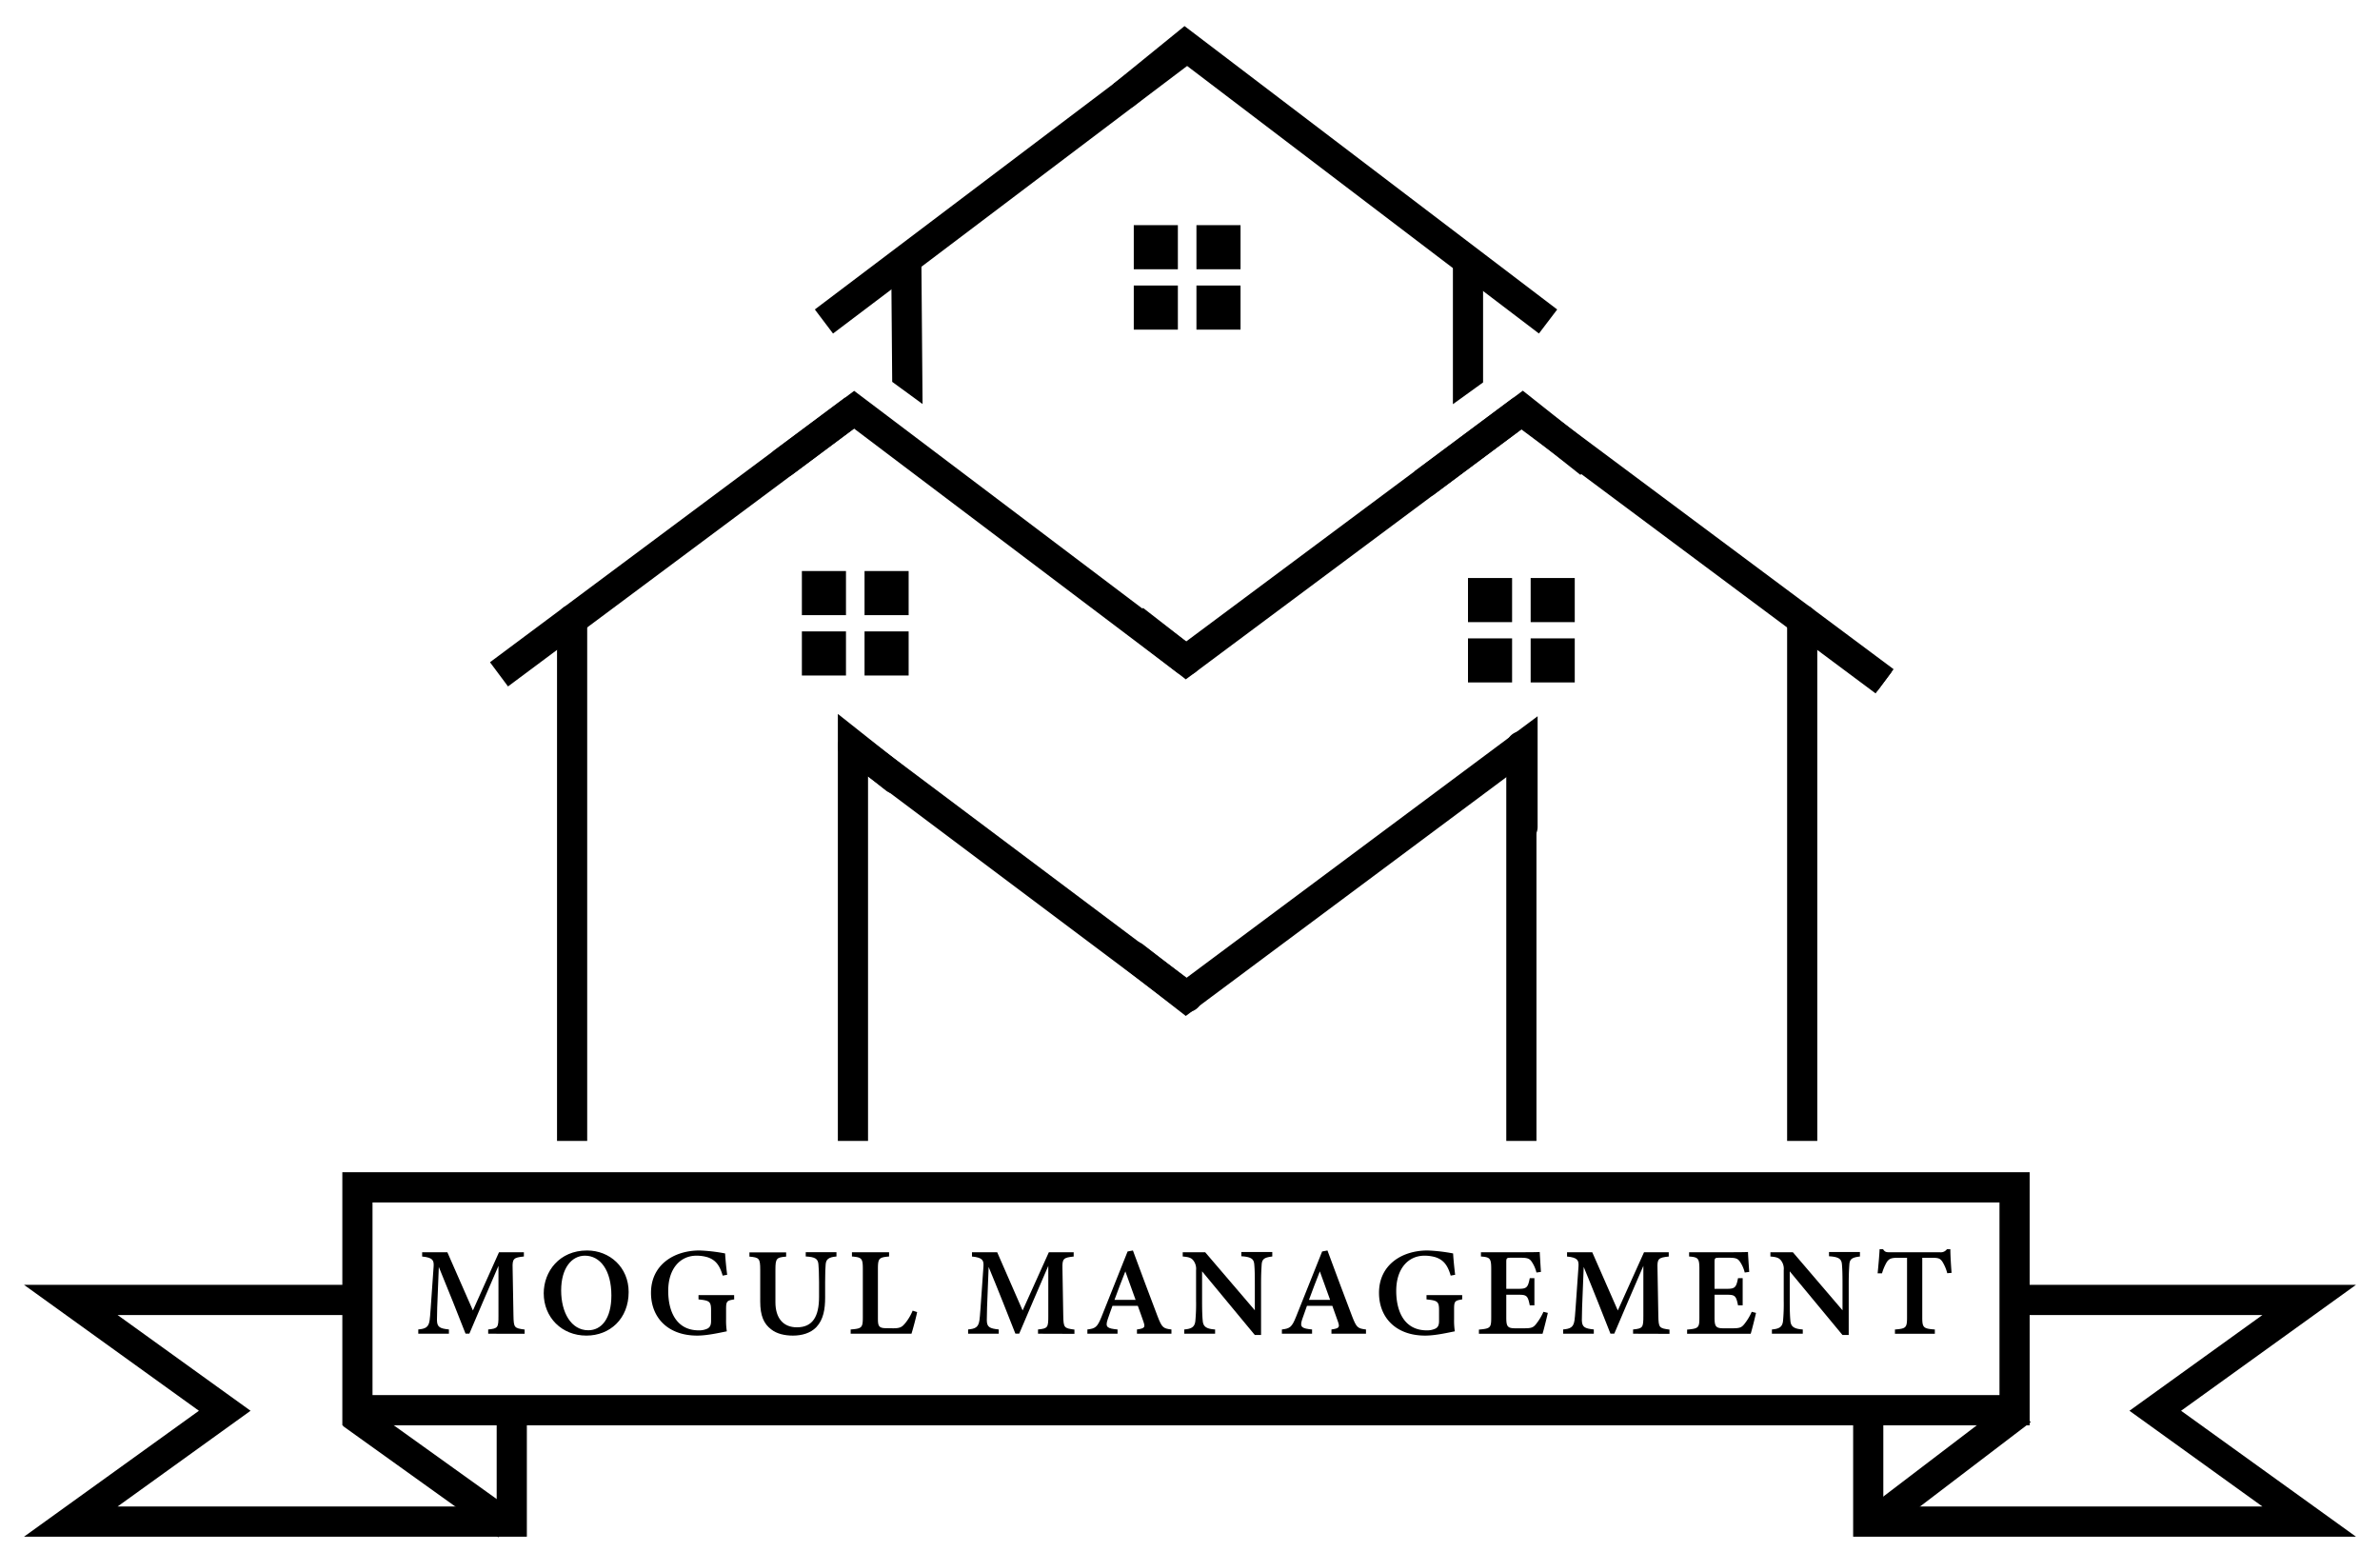 <svg id="f3cb32d0-fc8a-476f-8e36-ce51fa9262c0" data-name="Base" xmlns="http://www.w3.org/2000/svg" xmlns:xlink="http://www.w3.org/1999/xlink" viewBox="0 0 1025.45 668.5">
  <defs>
    <style>
      .acb7fe38-5c6f-4dde-827a-e94d7c93c21f, .b81f23dd-bf53-4db0-adfa-23f670f783df, .e53b665f-d813-4d58-82e5-ac4b244a11ef, .ea7a1d90-fba5-4816-8419-efe7653cb63f {
        fill: none;
      }

      .a5ab7a66-ff31-403b-a8c6-50dd1e03ddce {
        fill: none;
      }

      .a5ab7a66-ff31-403b-a8c6-50dd1e03ddce, .acb7fe38-5c6f-4dde-827a-e94d7c93c21f, .b81f23dd-bf53-4db0-adfa-23f670f783df, .bd4e7233-ed88-4457-832d-34efdf454ccb, .e53b665f-d813-4d58-82e5-ac4b244a11ef {
        stroke: #000;
        stroke-miterlimit: 10;
      }

      .a5ab7a66-ff31-403b-a8c6-50dd1e03ddce, .b81f23dd-bf53-4db0-adfa-23f670f783df, .bd4e7233-ed88-4457-832d-34efdf454ccb {
        stroke-linecap: round;
      }

      .a5ab7a66-ff31-403b-a8c6-50dd1e03ddce, .acb7fe38-5c6f-4dde-827a-e94d7c93c21f, .b81f23dd-bf53-4db0-adfa-23f670f783df {
        stroke-width: 13px;
      }

      .fc880d29-2739-4466-ad6d-d106ef1bf4dd {
        clip-path: url(#f5eca1c8-b3a8-4197-bef5-f13677623828);
      }

      .f5b9a554-4623-4005-813d-aaf9fd5e307b {
        clip-path: url(#ad2573d0-06f9-4e67-be90-fbbc49d02bc3);
      }

      .e53b665f-d813-4d58-82e5-ac4b244a11ef {
        stroke-width: 10px;
      }

      .e55600ee-43d5-48e8-91df-d1f07f8e1004 {
        clip-path: url(#afcd3254-9544-4105-9ddd-73aa34fcda92);
      }

      .ea81b97f-6365-483b-8305-56ef8fba007e {
        clip-path: url(#e4a61643-637a-4de2-8a00-de1d715fb6da);
      }
    </style>
    <clipPath id="f5eca1c8-b3a8-4197-bef5-f13677623828">
      <polygon class="ea7a1d90-fba5-4816-8419-efe7653cb63f" points="0 541.5 154 541.5 154 607.5 221 607.5 238.45 607.5 238 688.5 0 688.5 0 541.5"/>
    </clipPath>
    <clipPath id="ad2573d0-06f9-4e67-be90-fbbc49d02bc3">
      <polygon class="ea7a1d90-fba5-4816-8419-efe7653cb63f" points="1025.45 541.5 871.45 541.5 871.45 607.5 804.45 607.5 787 607.5 787.45 688.5 1025.45 688.5 1025.45 541.5"/>
    </clipPath>
    <clipPath id="afcd3254-9544-4105-9ddd-73aa34fcda92">
      <polygon class="ea7a1d90-fba5-4816-8419-efe7653cb63f" points="656 152.5 511 257 368 152.5 319.5 114 513.5 -18 680.5 128 656 152.5"/>
    </clipPath>
    <clipPath id="e4a61643-637a-4de2-8a00-de1d715fb6da">
      <rect class="ea7a1d90-fba5-4816-8419-efe7653cb63f" x="154" y="-17.5" width="714" height="509"/>
    </clipPath>
  </defs>
  <title>Mogul-Management-Logo</title>
  <g>
    <rect class="a5ab7a66-ff31-403b-a8c6-50dd1e03ddce" x="154" y="511.5" width="714" height="96"/>
    <g class="fc880d29-2739-4466-ad6d-d106ef1bf4dd">
      <polygon class="b81f23dd-bf53-4db0-adfa-23f670f783df" points="220.5 655.5 30.5 655.5 96.83 607.75 30.5 560 148.27 560 220.5 560 220.5 602.62 220.5 655.5"/>
    </g>
    <g class="f5b9a554-4623-4005-813d-aaf9fd5e307b">
      <polygon class="b81f23dd-bf53-4db0-adfa-23f670f783df" points="804.95 655.5 994.95 655.5 928.62 607.75 994.95 560 877.18 560 804.95 560 804.95 602.62 804.95 655.5"/>
    </g>
    <g>
      <g>
        <line class="acb7fe38-5c6f-4dde-827a-e94d7c93c21f" x1="368" y1="176.5" x2="215" y2="290.5"/>
        <g>
          <line class="e53b665f-d813-4d58-82e5-ac4b244a11ef" x1="812" y1="293.5" x2="655" y2="176.5"/>
          <line class="acb7fe38-5c6f-4dde-827a-e94d7c93c21f" x1="812" y1="293.5" x2="655" y2="176.5"/>
        </g>
      </g>
      <g class="e55600ee-43d5-48e8-91df-d1f07f8e1004">
        <g>
          <line class="acb7fe38-5c6f-4dde-827a-e94d7c93c21f" x1="355" y1="138.5" x2="512.5" y2="19.5"/>
          <polyline class="acb7fe38-5c6f-4dde-827a-e94d7c93c21f" points="483.81 41.18 510.5 19.5 534 37.37 667 138.5"/>
          <line class="b81f23dd-bf53-4db0-adfa-23f670f783df" x1="390.5" y1="114" x2="391" y2="174.5"/>
          <line class="b81f23dd-bf53-4db0-adfa-23f670f783df" x1="632.5" y1="114" x2="632.5" y2="178"/>
        </g>
      </g>
      <polyline class="acb7fe38-5c6f-4dde-827a-e94d7c93c21f" points="488.5 267 511 284.5 534.5 267 656 176.5 627.65 197.61"/>
      <g>
        <polyline class="e53b665f-d813-4d58-82e5-ac4b244a11ef" points="337.58 199.16 368 176.5 398 199.16 511 284.5"/>
        <polyline class="b81f23dd-bf53-4db0-adfa-23f670f783df" points="337.58 199.16 368 176.5 398 199.16 511 284.5"/>
      </g>
      <polyline class="acb7fe38-5c6f-4dde-827a-e94d7c93c21f" points="685 199.5 656 176.5 613.24 208.35"/>
      <g class="ea81b97f-6365-483b-8305-56ef8fba007e">
        <g>
          <line class="b81f23dd-bf53-4db0-adfa-23f670f783df" x1="367.5" y1="321.5" x2="511.5" y2="429.5"/>
          <line class="b81f23dd-bf53-4db0-adfa-23f670f783df" x1="246.5" y1="267" x2="246.5" y2="502"/>
          <line class="b81f23dd-bf53-4db0-adfa-23f670f783df" x1="776.5" y1="267" x2="776.5" y2="502"/>
          <line class="b81f23dd-bf53-4db0-adfa-23f670f783df" x1="655.5" y1="321.5" x2="655.5" y2="501.5"/>
          <polyline class="b81f23dd-bf53-4db0-adfa-23f670f783df" points="385.73 335.45 367.5 321 367.5 352.51 367.5 501"/>
          <g>
            <polyline class="e53b665f-d813-4d58-82e5-ac4b244a11ef" points="656 356.3 656 321.5 628.99 341.62 535.84 411 511 429.5 488.5 412"/>
            <polyline class="b81f23dd-bf53-4db0-adfa-23f670f783df" points="656 356.3 656 321.5 628.99 341.62 535.84 411 511 429.5 488.5 412"/>
          </g>
        </g>
      </g>
      <g>
        <rect class="bd4e7233-ed88-4457-832d-34efdf454ccb" x="489" y="97.5" width="18" height="18"/>
        <rect class="bd4e7233-ed88-4457-832d-34efdf454ccb" x="516" y="97.5" width="18" height="18"/>
        <rect class="bd4e7233-ed88-4457-832d-34efdf454ccb" x="489" y="123.5" width="18" height="18"/>
        <rect class="bd4e7233-ed88-4457-832d-34efdf454ccb" x="516" y="123.5" width="18" height="18"/>
      </g>
      <g>
        <rect class="bd4e7233-ed88-4457-832d-34efdf454ccb" x="346" y="246.5" width="18" height="18"/>
        <rect class="bd4e7233-ed88-4457-832d-34efdf454ccb" x="373" y="246.5" width="18" height="18"/>
        <rect class="bd4e7233-ed88-4457-832d-34efdf454ccb" x="346" y="272.5" width="18" height="18"/>
        <rect class="bd4e7233-ed88-4457-832d-34efdf454ccb" x="373" y="272.5" width="18" height="18"/>
      </g>
      <g>
        <rect class="bd4e7233-ed88-4457-832d-34efdf454ccb" x="633" y="249.5" width="18" height="18"/>
        <rect class="bd4e7233-ed88-4457-832d-34efdf454ccb" x="660" y="249.5" width="18" height="18"/>
        <rect class="bd4e7233-ed88-4457-832d-34efdf454ccb" x="633" y="275.5" width="18" height="18"/>
        <rect class="bd4e7233-ed88-4457-832d-34efdf454ccb" x="660" y="275.5" width="18" height="18"/>
      </g>
    </g>
    <line class="acb7fe38-5c6f-4dde-827a-e94d7c93c21f" x1="151.5" y1="609" x2="218.5" y2="657"/>
    <line class="acb7fe38-5c6f-4dde-827a-e94d7c93c21f" x1="871" y1="607.5" x2="808" y2="655.5"/>
    <g>
      <path d="M210.34,574.56v-1.83c4.22-.43,4.45-.79,4.43-6v-21.4c-4.08,9.49-9.35,21.57-12.54,29.2h-1.65c-2.92-7.44-7.55-19.17-11.51-28.73-.78,17.63-.8,21.3-.8,22.92.05,3,1.23,3.6,5.15,4v1.83H180.22v-1.83c3.1-.29,4.47-.9,4.9-4,.25-1.88.41-4.56,1.71-23.05.18-2.66-.25-3.93-4.94-4.36v-1.83h10.87l11,25.06L215,539.46h10.72v1.83c-4.43.46-5,.92-4.85,5.05l.36,20.42c.11,5.18.3,5.41,4.81,6v1.83Z"/>
      <path d="M252.94,538.7c9.73,0,17.92,7.22,17.92,17.89,0,11.54-8.09,18.78-18.21,18.78-10.65,0-18.38-7.89-18.38-18.21C234.27,547.77,241,538.7,252.94,538.7Zm-.9,2.24c-5.7,0-10.26,5.29-10.26,15,0,9.45,4.28,17.13,11.7,17.13,5.62,0,9.94-4.94,9.94-15C263.42,547.18,258.59,540.94,252,540.94Z"/>
      <path d="M316.33,559.78c-3.17.5-3.49.76-3.49,4.26v4.29a30.32,30.32,0,0,0,.32,5.2c-3,.58-8.35,1.84-12.78,1.84-12.54,0-19.89-7.69-19.89-18.44,0-11.88,9.68-18.23,20.93-18.23a71.89,71.89,0,0,1,11,1.28c.11,2.24.49,6.06.89,9.19l-1.94.36c-1.3-4.59-3.14-6.78-6.51-7.92a17,17,0,0,0-4.74-.67c-7.14,0-12.21,5.68-12.21,15.17,0,9.18,3.73,17,13.15,17a8.37,8.37,0,0,0,3.86-.81c.92-.55,1.45-1.35,1.45-3.21V564.5c0-3.84-.65-4.24-5.41-4.72v-1.85h15.35Z"/>
      <path d="M360.4,541.29c-3.44.28-4.47,1.25-4.65,3.38-.12,1.49-.23,3.48-.23,7.67V559c0,4.95-.72,9.48-3.81,12.74-2.51,2.61-6.28,3.63-10.08,3.63-3.41,0-6.9-.72-9.38-2.7-3.17-2.41-4.7-5.86-4.7-12V547c0-4.93-.47-5.29-4.65-5.66v-1.83h15.82v1.83c-4.15.34-4.62.73-4.62,5.66V561c0,6.7,3.24,10.8,9.26,10.8,6.86,0,9.54-4.75,9.54-13.15v-6.32c0-4.16-.16-6.14-.27-7.7-.2-2.47-1.62-3.14-5.47-3.35v-1.83H360.4Z"/>
      <path d="M395.16,565.24c-.39,2.1-1.94,7.78-2.44,9.32h-26.2v-1.83c4.81-.38,5.24-.72,5.24-5.28V546.58c0-4.56-.54-4.93-4.69-5.29v-1.83h16v1.83c-4.25.39-4.81.71-4.81,5.29v21.31c0,3.08.22,4.22,3.23,4.28.09,0,3.06.05,3.32.05,3,0,3.77-.53,5.05-2a20.88,20.88,0,0,0,3.36-5.6Z"/>
      <path d="M447.24,574.56v-1.83c4.22-.43,4.45-.79,4.43-6l0-21.4c-4.07,9.49-9.34,21.57-12.53,29.2h-1.65c-2.93-7.44-7.55-19.17-11.52-28.73-.77,17.63-.79,21.3-.79,22.92,0,3,1.23,3.6,5.14,4v1.83H417.12v-1.83c3.1-.29,4.46-.9,4.89-4,.26-1.88.42-4.56,1.72-23.05.18-2.66-.26-3.93-4.94-4.36v-1.83h10.87l10.95,25.06,11.29-25.06h10.71v1.83c-4.43.46-4.95.92-4.84,5.05l.35,20.42c.11,5.18.31,5.41,4.82,6v1.83Z"/>
      <path d="M489.87,574.56v-1.83c3.44-.47,3.59-1,2.83-3.27-.59-1.79-1.53-4.31-2.46-6.91H479.32c-.69,1.94-1.47,4-2.08,5.87-1.16,3.44-.05,3.87,4.27,4.31v1.83h-13v-1.83c3.4-.43,4.26-.88,6.12-5.53l11.21-28.07,2.29-.43c3.44,9.34,7.13,19.16,10.6,28.29,1.9,4.91,2.39,5.31,6,5.74v1.83Zm-5-26.85c-1.62,4.15-3.25,8.22-4.69,12.28h9.11Z"/>
      <path d="M548.18,541.29c-3.35.41-4.41,1.05-4.58,3.5-.12,2-.26,4-.26,8.77v21.55h-2.69l-22.72-27.43v12.66c0,4.75.12,7,.27,8.54.18,2.5,1.38,3.6,5.34,3.85v1.83H510.25v-1.83c3.17-.27,4.5-1.08,4.78-3.66a79.21,79.21,0,0,0,.31-8.75V547.18a5.85,5.85,0,0,0-1.11-4.09c-1-1.35-2.24-1.57-4.64-1.8v-1.83h9.68l21.39,25v-11c0-4.81-.07-6.78-.23-8.64-.17-2.36-1.16-3.37-5.59-3.63v-1.83h13.34Z"/>
      <path d="M573.67,574.56v-1.83c3.44-.47,3.59-1,2.84-3.27-.6-1.79-1.54-4.31-2.46-6.91H563.12c-.69,1.94-1.46,4-2.08,5.87-1.15,3.44,0,3.87,4.28,4.31v1.83h-13v-1.83c3.41-.43,4.27-.88,6.12-5.53l11.22-28.07,2.29-.43c3.44,9.34,7.13,19.16,10.6,28.29,1.9,4.91,2.39,5.31,6,5.74v1.83Zm-5-26.85c-1.62,4.15-3.24,8.22-4.69,12.28h9.12Z"/>
      <path d="M630,559.78c-3.17.5-3.49.76-3.49,4.26v4.29a30.32,30.32,0,0,0,.32,5.2c-3,.58-8.35,1.84-12.78,1.84-12.54,0-19.89-7.69-19.89-18.44,0-11.88,9.67-18.23,20.93-18.23a71.89,71.89,0,0,1,11,1.28c.11,2.24.49,6.06.88,9.19l-1.93.36c-1.3-4.59-3.15-6.78-6.51-7.92a17.07,17.07,0,0,0-4.74-.67c-7.14,0-12.21,5.68-12.21,15.17,0,9.18,3.73,17,13.15,17a8.35,8.35,0,0,0,3.85-.81c.93-.55,1.45-1.35,1.45-3.21V564.5c0-3.84-.64-4.24-5.4-4.72v-1.85H630Z"/>
      <path d="M666.9,565.58c-.29,1.44-1.78,7.43-2.28,9H637.21v-1.8c5-.44,5.3-.79,5.3-5.29V546.6c0-4.67-.63-5-4.43-5.31v-1.83h17.19c5.46,0,7.42-.06,8.14-.11.06,1.1.31,5.4.52,8.58l-1.93.27a14.2,14.2,0,0,0-2.08-4.7c-.93-1.33-1.82-1.67-4.75-1.67H651.1c-1.92,0-2.1.13-2.1,1.87v11.51h5.54c3.38,0,3.82-.81,4.58-4.59h2v11.72h-2c-.81-4-1.24-4.57-4.64-4.57H649v9.8c0,3.75.48,4.6,3.6,4.65h4.25c3.12,0,3.84-.41,5-1.85a24.25,24.25,0,0,0,3.16-5.25Z"/>
      <path d="M703.63,574.56v-1.83c4.21-.43,4.45-.79,4.43-6l0-21.4c-4.08,9.49-9.34,21.57-12.53,29.2h-1.65c-2.93-7.44-7.55-19.17-11.52-28.73-.78,17.63-.8,21.3-.8,22.92.06,3,1.23,3.6,5.15,4v1.83H673.51v-1.83c3.09-.29,4.46-.9,4.89-4,.26-1.88.41-4.56,1.71-23.05.18-2.66-.25-3.93-4.93-4.36v-1.83h10.87l11,25.06,11.29-25.06H719v1.83c-4.43.46-5,.92-4.85,5.05l.36,20.42c.11,5.18.31,5.41,4.81,6v1.83Z"/>
      <path d="M756.6,565.58c-.29,1.44-1.79,7.43-2.29,9h-27.4v-1.8c5-.44,5.29-.79,5.29-5.29V546.6c0-4.67-.63-5-4.43-5.31v-1.83H745c5.46,0,7.43-.06,8.15-.11,0,1.1.3,5.4.52,8.58l-1.94.27a14,14,0,0,0-2.08-4.7c-.93-1.33-1.82-1.67-4.74-1.67h-4.08c-1.92,0-2.1.13-2.1,1.87v11.51h5.54c3.38,0,3.83-.81,4.58-4.59h2v11.72h-2c-.81-4-1.24-4.57-4.64-4.57h-5.48v9.8c0,3.75.49,4.6,3.61,4.65h4.25c3.12,0,3.83-.41,5-1.85a23.48,23.48,0,0,0,3.16-5.25Z"/>
      <path d="M801.38,541.29c-3.35.41-4.41,1.05-4.57,3.5-.13,2-.27,4-.27,8.77v21.55h-2.68l-22.73-27.43v12.66c0,4.75.13,7,.27,8.54.18,2.5,1.39,3.6,5.35,3.85v1.83h-13.3v-1.83c3.17-.27,4.5-1.08,4.79-3.66a80.08,80.08,0,0,0,.3-8.75V547.18a5.8,5.8,0,0,0-1.11-4.09c-1-1.35-2.23-1.57-4.63-1.8v-1.83h9.68l21.39,25v-11c0-4.81-.08-6.78-.24-8.64-.16-2.36-1.16-3.37-5.58-3.63v-1.83h13.33Z"/>
      <path d="M839,548.5a17.75,17.75,0,0,0-2.12-5c-.93-1.25-1.4-1.66-4.51-1.66h-4.14v25.7c0,4.42.5,4.84,5.42,5.2v1.83H816.46v-1.83c4.74-.36,5.21-.76,5.21-5.2v-25.7h-3.86c-3,0-3.87.43-4.86,1.84a21.17,21.17,0,0,0-2.06,4.86H809c.36-3.71.72-7.64.85-10.39h1.49c.81,1.27,1.44,1.32,3,1.32h21.52a3.24,3.24,0,0,0,3-1.32h1.47c0,2.37.26,6.82.53,10.19Z"/>
    </g>
  </g>
</svg>
